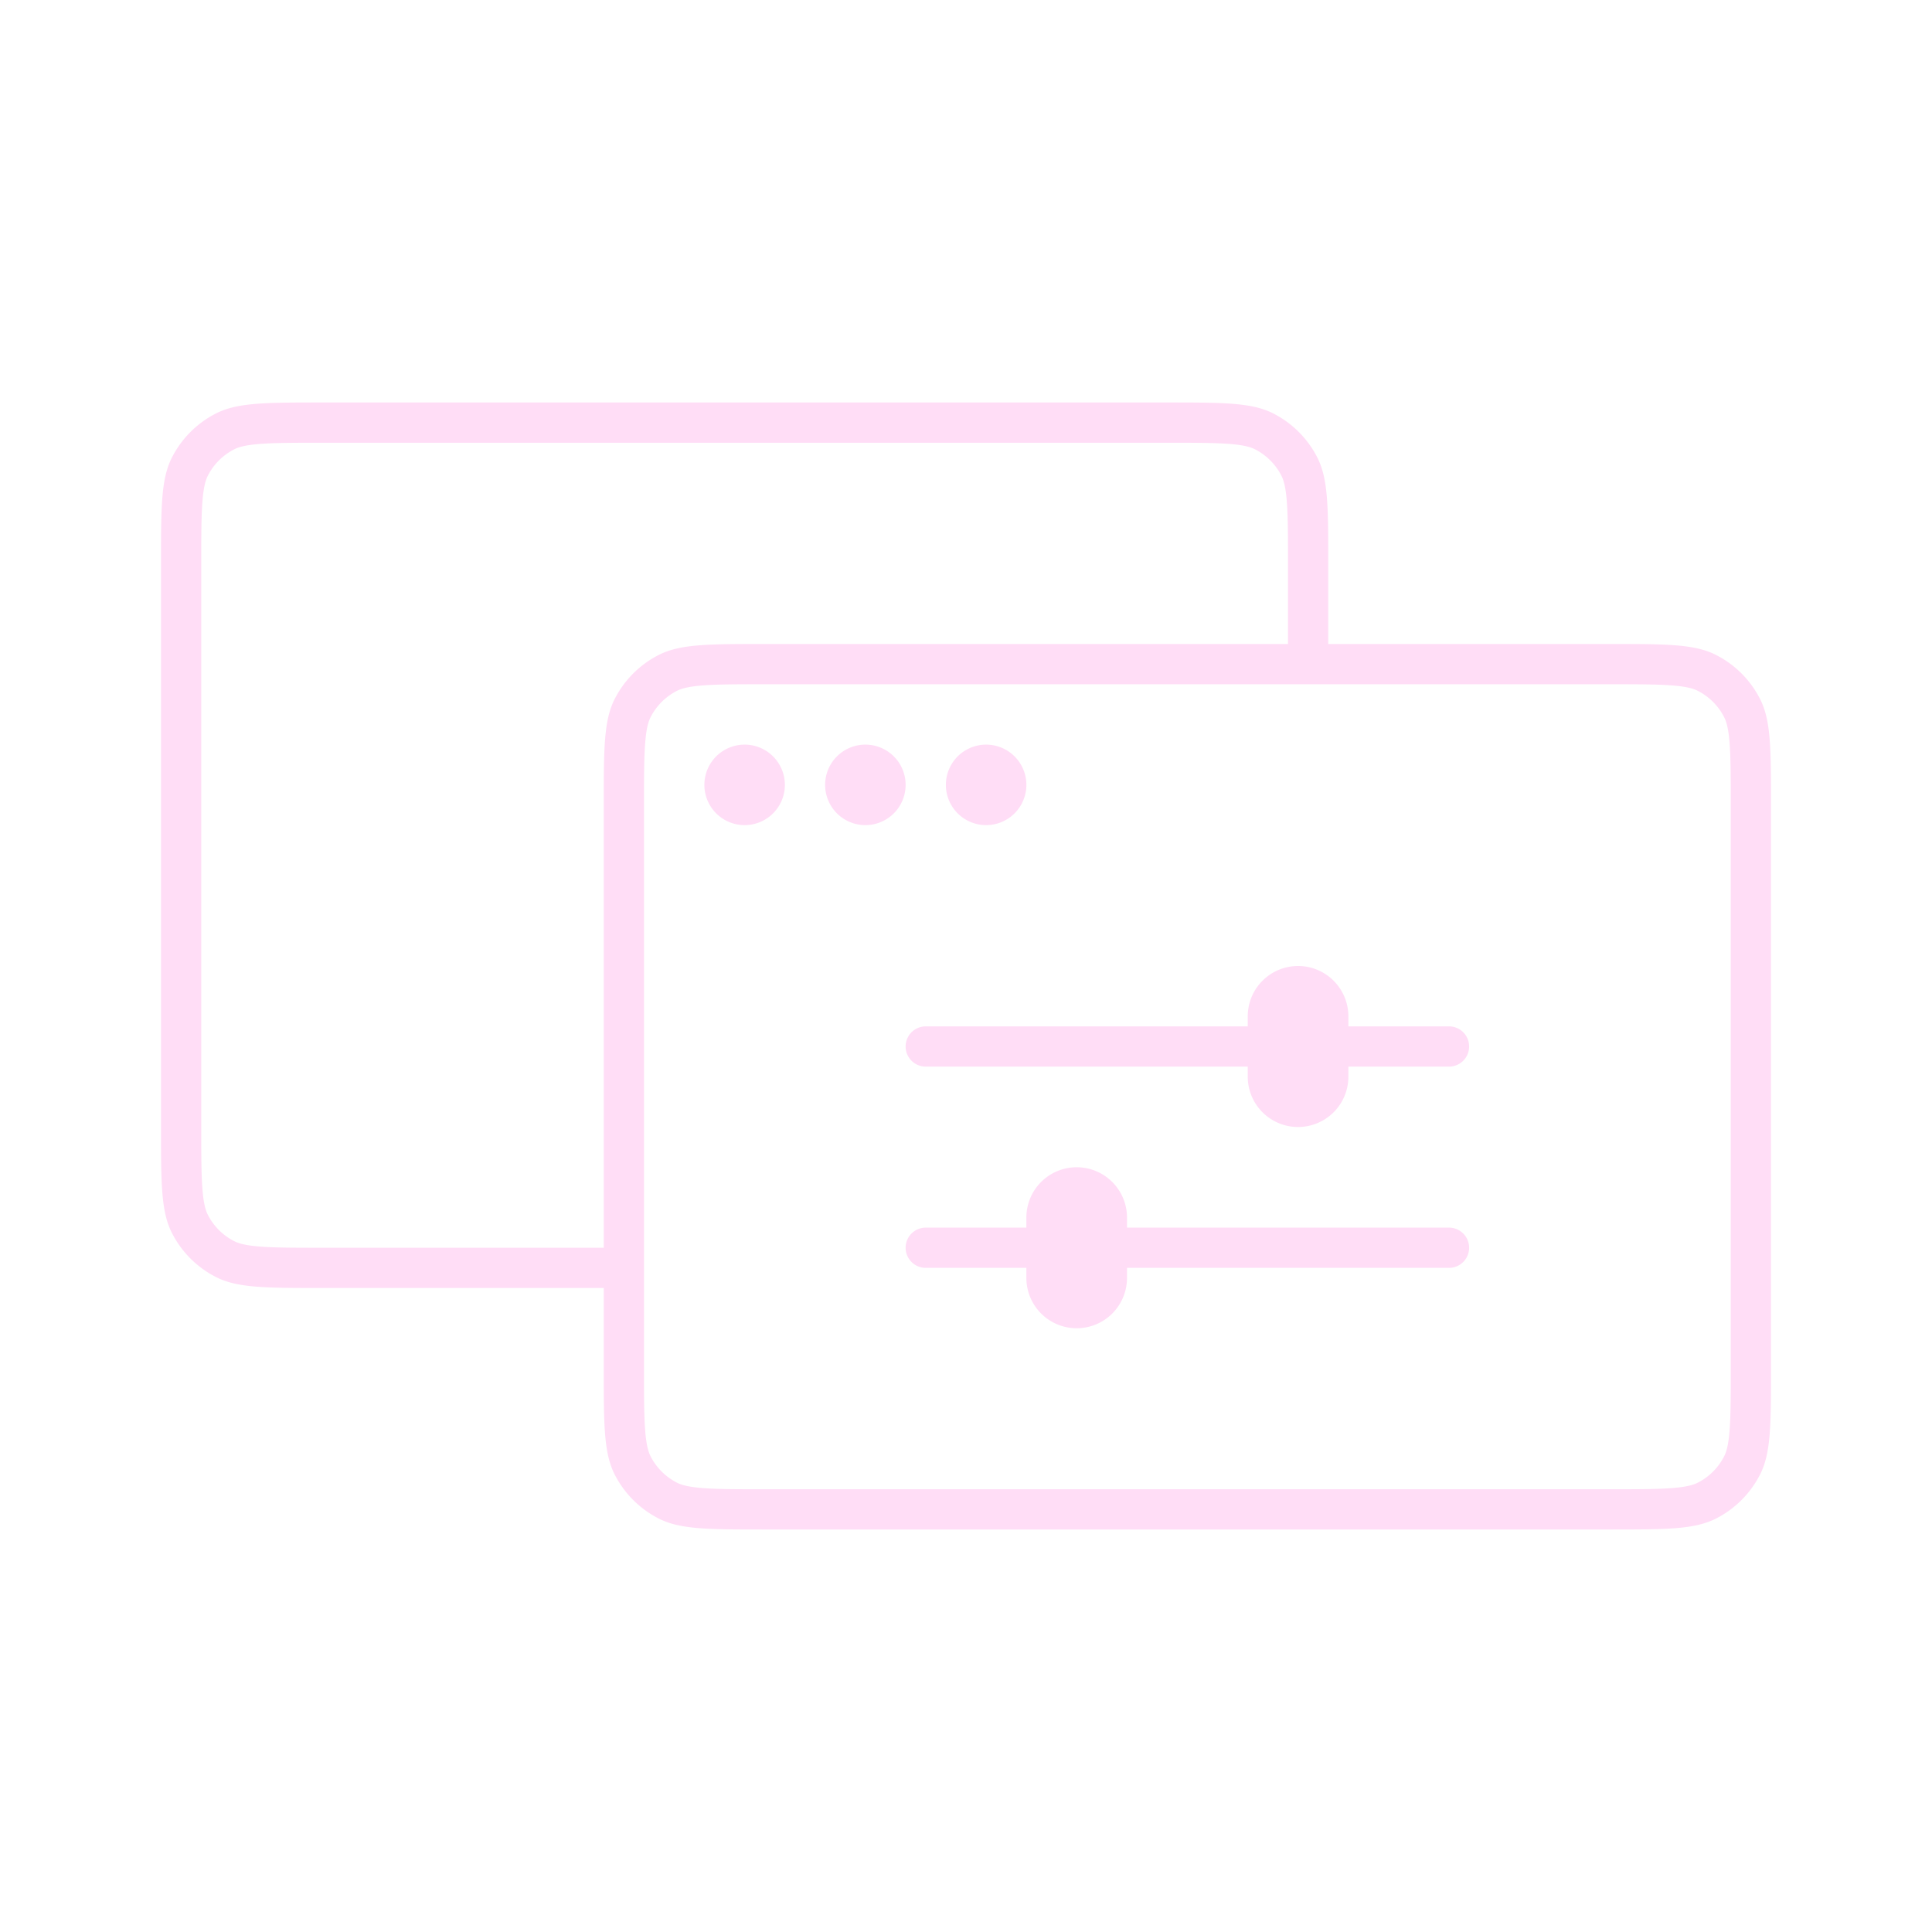 <svg width="96" height="96" fill="none" xmlns="http://www.w3.org/2000/svg"><path d="M39 39a2 2 0 1 1-4 0 2 2 0 0 1 4 0ZM43 41a2 2 0 1 0 0-4 2 2 0 0 0 0 4ZM51 39a2 2 0 1 1-4 0 2 2 0 0 1 4 0ZM46 51a1 1 0 1 0 0 2h16v.5a2.5 2.5 0 0 0 5 0V53h5a1 1 0 1 0 0-2h-5v-.5a2.5 2.5 0 0 0-5 0v.5H46ZM45 62a1 1 0 0 1 1-1h5v-.5a2.5 2.5 0 0 1 5 0v.5h16a1 1 0 1 1 0 2H56v.5a2.5 2.5 0 0 1-5 0V63h-5a1 1 0 0 1-1-1Z" fill="#FFDDF6"/><path fill-rule="evenodd" clip-rule="evenodd" d="M66 32h14c2.8 0 4.2 0 5.27.545a5 5 0 0 1 2.185 2.185C88 35.8 88 37.2 88 40v28c0 2.8 0 4.2-.545 5.27a5 5 0 0 1-2.185 2.185C84.2 76 82.8 76 80 76H38c-2.8 0-4.2 0-5.27-.545a5 5 0 0 1-2.185-2.185C30 72.2 30 70.8 30 68v-4H16c-2.8 0-4.2 0-5.27-.545a5 5 0 0 1-2.185-2.185C8 60.2 8 58.8 8 56V28c0-2.8 0-4.2.545-5.27a5 5 0 0 1 2.185-2.185C11.8 20 13.2 20 16 20h42c2.8 0 4.2 0 5.27.545a5 5 0 0 1 2.185 2.185C66 23.8 66 25.2 66 28v4Zm-8-10H16c-1.433 0-2.388.002-3.121.061-.71.058-1.035.161-1.241.266a3 3 0 0 0-1.311 1.311c-.105.206-.207.53-.265 1.24-.06.734-.062 1.689-.062 3.122v28c0 1.433.002 2.388.062 3.121.058.71.16 1.035.265 1.241a3 3 0 0 0 1.311 1.311c.206.105.53.207 1.24.265.734.06 1.689.062 3.122.062h14V40c0-2.8 0-4.2.545-5.27a5 5 0 0 1 2.185-2.185C33.8 32 35.2 32 38 32h26v-4c0-1.433-.002-2.388-.062-3.121-.058-.71-.16-1.035-.265-1.241a3 3 0 0 0-1.311-1.311c-.206-.105-.53-.208-1.24-.266C60.387 22.002 59.432 22 58 22Zm22 12H38c-1.433 0-2.388.002-3.121.062-.71.058-1.035.16-1.241.265a3 3 0 0 0-1.311 1.311c-.105.206-.207.53-.265 1.24-.06.734-.062 1.689-.062 3.122v28c0 1.433.002 2.388.062 3.121.058.71.16 1.035.265 1.241a3 3 0 0 0 1.311 1.311c.206.105.53.207 1.24.266.734.06 1.689.061 3.122.061h42c1.433 0 2.388-.002 3.121-.061.71-.058 1.035-.161 1.241-.266a3 3 0 0 0 1.311-1.311c.105-.206.207-.53.266-1.24.06-.734.061-1.689.061-3.122V40c0-1.433-.002-2.388-.061-3.121-.058-.71-.161-1.035-.266-1.241a3 3 0 0 0-1.311-1.311c-.206-.105-.53-.207-1.24-.265C82.387 34.002 81.432 34 80 34Z" fill="#FFDDF6"/></svg>